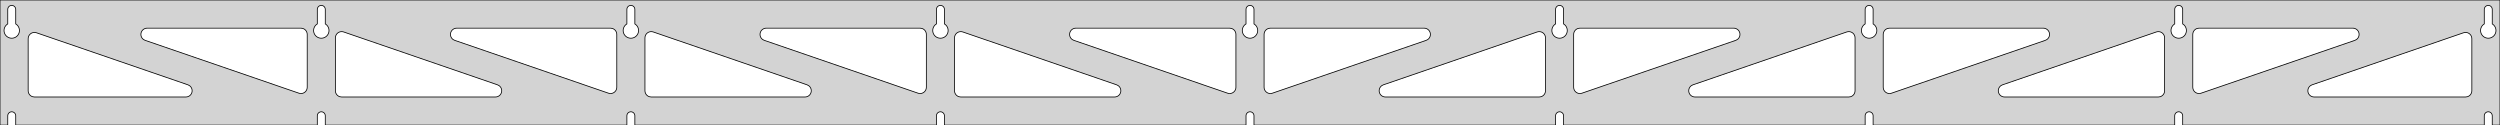<?xml version="1.0" standalone="no"?>
<!DOCTYPE svg PUBLIC "-//W3C//DTD SVG 1.1//EN" "http://www.w3.org/Graphics/SVG/1.1/DTD/svg11.dtd">
<svg width="1598mm" height="80mm" viewBox="0 -80 1598 80" xmlns="http://www.w3.org/2000/svg" version="1.1">
<title>OpenSCAD Model</title>
<path d="
M 1598,-80 L 0,-80 L 0,-0 L 4.95,-0 L 4.95,-6 L 5.006,-6.53
 L 5.17,-7.037 L 5.437,-7.499 L 5.794,-7.895 L 6.225,-8.208 L 6.712,-8.425 L 7.233,-8.536
 L 7.767,-8.536 L 8.288,-8.425 L 8.775,-8.208 L 9.206,-7.895 L 9.563,-7.499 L 9.83,-7.037
 L 9.994,-6.53 L 10.05,-6 L 10.05,-0 L 202.825,-0 L 202.825,-6 L 202.881,-6.53
 L 203.045,-7.037 L 203.312,-7.499 L 203.669,-7.895 L 204.1,-8.208 L 204.587,-8.425 L 205.108,-8.536
 L 205.642,-8.536 L 206.163,-8.425 L 206.65,-8.208 L 207.081,-7.895 L 207.438,-7.499 L 207.705,-7.037
 L 207.869,-6.53 L 207.925,-6 L 207.925,-0 L 400.7,-0 L 400.7,-6 L 400.756,-6.53
 L 400.92,-7.037 L 401.187,-7.499 L 401.544,-7.895 L 401.975,-8.208 L 402.462,-8.425 L 402.983,-8.536
 L 403.517,-8.536 L 404.038,-8.425 L 404.525,-8.208 L 404.956,-7.895 L 405.313,-7.499 L 405.58,-7.037
 L 405.744,-6.53 L 405.8,-6 L 405.8,-0 L 598.575,-0 L 598.575,-6 L 598.631,-6.53
 L 598.795,-7.037 L 599.062,-7.499 L 599.419,-7.895 L 599.85,-8.208 L 600.337,-8.425 L 600.858,-8.536
 L 601.392,-8.536 L 601.913,-8.425 L 602.4,-8.208 L 602.831,-7.895 L 603.188,-7.499 L 603.455,-7.037
 L 603.619,-6.53 L 603.675,-6 L 603.675,-0 L 796.45,-0 L 796.45,-6 L 796.506,-6.53
 L 796.67,-7.037 L 796.937,-7.499 L 797.294,-7.895 L 797.725,-8.208 L 798.212,-8.425 L 798.733,-8.536
 L 799.267,-8.536 L 799.788,-8.425 L 800.275,-8.208 L 800.706,-7.895 L 801.063,-7.499 L 801.33,-7.037
 L 801.494,-6.53 L 801.55,-6 L 801.55,-0 L 994.325,-0 L 994.325,-6 L 994.381,-6.53
 L 994.545,-7.037 L 994.812,-7.499 L 995.169,-7.895 L 995.6,-8.208 L 996.087,-8.425 L 996.608,-8.536
 L 997.142,-8.536 L 997.663,-8.425 L 998.15,-8.208 L 998.581,-7.895 L 998.938,-7.499 L 999.205,-7.037
 L 999.369,-6.53 L 999.425,-6 L 999.425,-0 L 1192.2,-0 L 1192.2,-6 L 1192.26,-6.53
 L 1192.42,-7.037 L 1192.69,-7.499 L 1193.04,-7.895 L 1193.47,-8.208 L 1193.96,-8.425 L 1194.48,-8.536
 L 1195.02,-8.536 L 1195.54,-8.425 L 1196.02,-8.208 L 1196.46,-7.895 L 1196.81,-7.499 L 1197.08,-7.037
 L 1197.24,-6.53 L 1197.3,-6 L 1197.3,-0 L 1390.07,-0 L 1390.07,-6 L 1390.13,-6.53
 L 1390.3,-7.037 L 1390.56,-7.499 L 1390.92,-7.895 L 1391.35,-8.208 L 1391.84,-8.425 L 1392.36,-8.536
 L 1392.89,-8.536 L 1393.41,-8.425 L 1393.9,-8.208 L 1394.33,-7.895 L 1394.69,-7.499 L 1394.95,-7.037
 L 1395.12,-6.53 L 1395.17,-6 L 1395.17,-0 L 1587.95,-0 L 1587.95,-6 L 1588.01,-6.53
 L 1588.17,-7.037 L 1588.44,-7.499 L 1588.79,-7.895 L 1589.22,-8.208 L 1589.71,-8.425 L 1590.23,-8.536
 L 1590.77,-8.536 L 1591.29,-8.425 L 1591.77,-8.208 L 1592.21,-7.895 L 1592.56,-7.499 L 1592.83,-7.037
 L 1592.99,-6.53 L 1593.05,-6 L 1593.05,-0 L 1598,-0 z
M 204.861,-55.607 L 204.352,-55.688 L 203.855,-55.821 L 203.374,-56.005 L 202.915,-56.239 L 202.483,-56.52
 L 202.083,-56.844 L 201.719,-57.208 L 201.395,-57.608 L 201.114,-58.04 L 200.88,-58.499 L 200.696,-58.98
 L 200.563,-59.477 L 200.482,-59.986 L 200.455,-60.5 L 200.482,-61.014 L 200.563,-61.523 L 200.696,-62.02
 L 200.88,-62.501 L 201.114,-62.96 L 201.395,-63.392 L 201.719,-63.792 L 202.083,-64.156 L 202.483,-64.48
 L 202.825,-64.702 L 202.825,-74 L 202.881,-74.53 L 203.045,-75.037 L 203.312,-75.499 L 203.669,-75.895
 L 204.1,-76.208 L 204.587,-76.425 L 205.108,-76.536 L 205.642,-76.536 L 206.163,-76.425 L 206.65,-76.208
 L 207.081,-75.895 L 207.438,-75.499 L 207.705,-75.037 L 207.869,-74.53 L 207.925,-74 L 207.925,-64.702
 L 208.267,-64.48 L 208.667,-64.156 L 209.031,-63.792 L 209.355,-63.392 L 209.636,-62.96 L 209.87,-62.501
 L 210.054,-62.02 L 210.187,-61.523 L 210.268,-61.014 L 210.295,-60.5 L 210.268,-59.986 L 210.187,-59.477
 L 210.054,-58.98 L 209.87,-58.499 L 209.636,-58.04 L 209.355,-57.608 L 209.031,-57.208 L 208.667,-56.844
 L 208.267,-56.52 L 207.835,-56.239 L 207.376,-56.005 L 206.895,-55.821 L 206.398,-55.688 L 205.889,-55.607
 L 205.375,-55.58 z
M 1194.24,-55.607 L 1193.73,-55.688 L 1193.23,-55.821 L 1192.75,-56.005 L 1192.29,-56.239 L 1191.86,-56.52
 L 1191.46,-56.844 L 1191.09,-57.208 L 1190.77,-57.608 L 1190.49,-58.04 L 1190.26,-58.499 L 1190.07,-58.98
 L 1189.94,-59.477 L 1189.86,-59.986 L 1189.83,-60.5 L 1189.86,-61.014 L 1189.94,-61.523 L 1190.07,-62.02
 L 1190.26,-62.501 L 1190.49,-62.96 L 1190.77,-63.392 L 1191.09,-63.792 L 1191.46,-64.156 L 1191.86,-64.48
 L 1192.2,-64.702 L 1192.2,-74 L 1192.26,-74.53 L 1192.42,-75.037 L 1192.69,-75.499 L 1193.04,-75.895
 L 1193.48,-76.208 L 1193.96,-76.425 L 1194.48,-76.536 L 1195.02,-76.536 L 1195.54,-76.425 L 1196.02,-76.208
 L 1196.46,-75.895 L 1196.81,-75.499 L 1197.08,-75.037 L 1197.24,-74.53 L 1197.3,-74 L 1197.3,-64.702
 L 1197.64,-64.48 L 1198.04,-64.156 L 1198.41,-63.792 L 1198.73,-63.392 L 1199.01,-62.96 L 1199.24,-62.501
 L 1199.43,-62.02 L 1199.56,-61.523 L 1199.64,-61.014 L 1199.67,-60.5 L 1199.64,-59.986 L 1199.56,-59.477
 L 1199.43,-58.98 L 1199.24,-58.499 L 1199.01,-58.04 L 1198.73,-57.608 L 1198.41,-57.208 L 1198.04,-56.844
 L 1197.64,-56.52 L 1197.21,-56.239 L 1196.75,-56.005 L 1196.27,-55.821 L 1195.77,-55.688 L 1195.26,-55.607
 L 1194.75,-55.58 z
M 996.361,-55.607 L 995.852,-55.688 L 995.355,-55.821 L 994.874,-56.005 L 994.415,-56.239 L 993.983,-56.52
 L 993.583,-56.844 L 993.219,-57.208 L 992.895,-57.608 L 992.614,-58.04 L 992.38,-58.499 L 992.196,-58.98
 L 992.063,-59.477 L 991.982,-59.986 L 991.955,-60.5 L 991.982,-61.014 L 992.063,-61.523 L 992.196,-62.02
 L 992.38,-62.501 L 992.614,-62.96 L 992.895,-63.392 L 993.219,-63.792 L 993.583,-64.156 L 993.983,-64.48
 L 994.325,-64.702 L 994.325,-74 L 994.381,-74.53 L 994.545,-75.037 L 994.812,-75.499 L 995.169,-75.895
 L 995.6,-76.208 L 996.087,-76.425 L 996.608,-76.536 L 997.142,-76.536 L 997.663,-76.425 L 998.15,-76.208
 L 998.581,-75.895 L 998.938,-75.499 L 999.205,-75.037 L 999.369,-74.53 L 999.425,-74 L 999.425,-64.702
 L 999.767,-64.48 L 1000.17,-64.156 L 1000.53,-63.792 L 1000.86,-63.392 L 1001.14,-62.96 L 1001.37,-62.501
 L 1001.55,-62.02 L 1001.69,-61.523 L 1001.77,-61.014 L 1001.79,-60.5 L 1001.77,-59.986 L 1001.69,-59.477
 L 1001.55,-58.98 L 1001.37,-58.499 L 1001.14,-58.04 L 1000.86,-57.608 L 1000.53,-57.208 L 1000.17,-56.844
 L 999.767,-56.52 L 999.335,-56.239 L 998.876,-56.005 L 998.395,-55.821 L 997.898,-55.688 L 997.389,-55.607
 L 996.875,-55.58 z
M 6.986,-55.607 L 6.477,-55.688 L 5.98,-55.821 L 5.499,-56.005 L 5.04,-56.239 L 4.608,-56.52
 L 4.208,-56.844 L 3.844,-57.208 L 3.52,-57.608 L 3.239,-58.04 L 3.005,-58.499 L 2.821,-58.98
 L 2.688,-59.477 L 2.607,-59.986 L 2.58,-60.5 L 2.607,-61.014 L 2.688,-61.523 L 2.821,-62.02
 L 3.005,-62.501 L 3.239,-62.96 L 3.52,-63.392 L 3.844,-63.792 L 4.208,-64.156 L 4.608,-64.48
 L 4.95,-64.702 L 4.95,-74 L 5.006,-74.53 L 5.17,-75.037 L 5.437,-75.499 L 5.794,-75.895
 L 6.225,-76.208 L 6.712,-76.425 L 7.233,-76.536 L 7.767,-76.536 L 8.288,-76.425 L 8.775,-76.208
 L 9.206,-75.895 L 9.563,-75.499 L 9.83,-75.037 L 9.994,-74.53 L 10.05,-74 L 10.05,-64.702
 L 10.392,-64.48 L 10.792,-64.156 L 11.156,-63.792 L 11.48,-63.392 L 11.761,-62.96 L 11.995,-62.501
 L 12.179,-62.02 L 12.312,-61.523 L 12.393,-61.014 L 12.42,-60.5 L 12.393,-59.986 L 12.312,-59.477
 L 12.179,-58.98 L 11.995,-58.499 L 11.761,-58.04 L 11.48,-57.608 L 11.156,-57.208 L 10.792,-56.844
 L 10.392,-56.52 L 9.96,-56.239 L 9.501,-56.005 L 9.02,-55.821 L 8.523,-55.688 L 8.014,-55.607
 L 7.5,-55.58 z
M 798.486,-55.607 L 797.977,-55.688 L 797.48,-55.821 L 796.999,-56.005 L 796.54,-56.239 L 796.108,-56.52
 L 795.708,-56.844 L 795.344,-57.208 L 795.02,-57.608 L 794.739,-58.04 L 794.505,-58.499 L 794.321,-58.98
 L 794.188,-59.477 L 794.107,-59.986 L 794.08,-60.5 L 794.107,-61.014 L 794.188,-61.523 L 794.321,-62.02
 L 794.505,-62.501 L 794.739,-62.96 L 795.02,-63.392 L 795.344,-63.792 L 795.708,-64.156 L 796.108,-64.48
 L 796.45,-64.702 L 796.45,-74 L 796.506,-74.53 L 796.67,-75.037 L 796.937,-75.499 L 797.294,-75.895
 L 797.725,-76.208 L 798.212,-76.425 L 798.733,-76.536 L 799.267,-76.536 L 799.788,-76.425 L 800.275,-76.208
 L 800.706,-75.895 L 801.063,-75.499 L 801.33,-75.037 L 801.494,-74.53 L 801.55,-74 L 801.55,-64.702
 L 801.892,-64.48 L 802.292,-64.156 L 802.656,-63.792 L 802.98,-63.392 L 803.261,-62.96 L 803.495,-62.501
 L 803.679,-62.02 L 803.812,-61.523 L 803.893,-61.014 L 803.92,-60.5 L 803.893,-59.986 L 803.812,-59.477
 L 803.679,-58.98 L 803.495,-58.499 L 803.261,-58.04 L 802.98,-57.608 L 802.656,-57.208 L 802.292,-56.844
 L 801.892,-56.52 L 801.46,-56.239 L 801.001,-56.005 L 800.52,-55.821 L 800.023,-55.688 L 799.514,-55.607
 L 799,-55.58 z
M 1392.11,-55.607 L 1391.6,-55.688 L 1391.1,-55.821 L 1390.62,-56.005 L 1390.17,-56.239 L 1389.73,-56.52
 L 1389.33,-56.844 L 1388.97,-57.208 L 1388.64,-57.608 L 1388.36,-58.04 L 1388.13,-58.499 L 1387.95,-58.98
 L 1387.81,-59.477 L 1387.73,-59.986 L 1387.71,-60.5 L 1387.73,-61.014 L 1387.81,-61.523 L 1387.95,-62.02
 L 1388.13,-62.501 L 1388.36,-62.96 L 1388.64,-63.392 L 1388.97,-63.792 L 1389.33,-64.156 L 1389.73,-64.48
 L 1390.08,-64.702 L 1390.08,-74 L 1390.13,-74.53 L 1390.3,-75.037 L 1390.56,-75.499 L 1390.92,-75.895
 L 1391.35,-76.208 L 1391.84,-76.425 L 1392.36,-76.536 L 1392.89,-76.536 L 1393.41,-76.425 L 1393.9,-76.208
 L 1394.33,-75.895 L 1394.69,-75.499 L 1394.95,-75.037 L 1395.12,-74.53 L 1395.17,-74 L 1395.17,-64.702
 L 1395.52,-64.48 L 1395.92,-64.156 L 1396.28,-63.792 L 1396.61,-63.392 L 1396.89,-62.96 L 1397.12,-62.501
 L 1397.3,-62.02 L 1397.44,-61.523 L 1397.52,-61.014 L 1397.54,-60.5 L 1397.52,-59.986 L 1397.44,-59.477
 L 1397.3,-58.98 L 1397.12,-58.499 L 1396.89,-58.04 L 1396.61,-57.608 L 1396.28,-57.208 L 1395.92,-56.844
 L 1395.52,-56.52 L 1395.08,-56.239 L 1394.63,-56.005 L 1394.15,-55.821 L 1393.65,-55.688 L 1393.14,-55.607
 L 1392.62,-55.58 z
M 600.611,-55.607 L 600.102,-55.688 L 599.605,-55.821 L 599.124,-56.005 L 598.665,-56.239 L 598.233,-56.52
 L 597.833,-56.844 L 597.469,-57.208 L 597.145,-57.608 L 596.864,-58.04 L 596.63,-58.499 L 596.446,-58.98
 L 596.313,-59.477 L 596.232,-59.986 L 596.205,-60.5 L 596.232,-61.014 L 596.313,-61.523 L 596.446,-62.02
 L 596.63,-62.501 L 596.864,-62.96 L 597.145,-63.392 L 597.469,-63.792 L 597.833,-64.156 L 598.233,-64.48
 L 598.575,-64.702 L 598.575,-74 L 598.631,-74.53 L 598.795,-75.037 L 599.062,-75.499 L 599.419,-75.895
 L 599.85,-76.208 L 600.337,-76.425 L 600.858,-76.536 L 601.392,-76.536 L 601.913,-76.425 L 602.4,-76.208
 L 602.831,-75.895 L 603.188,-75.499 L 603.455,-75.037 L 603.619,-74.53 L 603.675,-74 L 603.675,-64.702
 L 604.017,-64.48 L 604.417,-64.156 L 604.781,-63.792 L 605.105,-63.392 L 605.386,-62.96 L 605.62,-62.501
 L 605.804,-62.02 L 605.937,-61.523 L 606.018,-61.014 L 606.045,-60.5 L 606.018,-59.986 L 605.937,-59.477
 L 605.804,-58.98 L 605.62,-58.499 L 605.386,-58.04 L 605.105,-57.608 L 604.781,-57.208 L 604.417,-56.844
 L 604.017,-56.52 L 603.585,-56.239 L 603.126,-56.005 L 602.645,-55.821 L 602.148,-55.688 L 601.639,-55.607
 L 601.125,-55.58 z
M 402.736,-55.607 L 402.227,-55.688 L 401.73,-55.821 L 401.249,-56.005 L 400.79,-56.239 L 400.358,-56.52
 L 399.958,-56.844 L 399.594,-57.208 L 399.27,-57.608 L 398.989,-58.04 L 398.755,-58.499 L 398.571,-58.98
 L 398.438,-59.477 L 398.357,-59.986 L 398.33,-60.5 L 398.357,-61.014 L 398.438,-61.523 L 398.571,-62.02
 L 398.755,-62.501 L 398.989,-62.96 L 399.27,-63.392 L 399.594,-63.792 L 399.958,-64.156 L 400.358,-64.48
 L 400.7,-64.702 L 400.7,-74 L 400.756,-74.53 L 400.92,-75.037 L 401.187,-75.499 L 401.544,-75.895
 L 401.975,-76.208 L 402.462,-76.425 L 402.983,-76.536 L 403.517,-76.536 L 404.038,-76.425 L 404.525,-76.208
 L 404.956,-75.895 L 405.313,-75.499 L 405.58,-75.037 L 405.744,-74.53 L 405.8,-74 L 405.8,-64.702
 L 406.142,-64.48 L 406.542,-64.156 L 406.906,-63.792 L 407.23,-63.392 L 407.511,-62.96 L 407.745,-62.501
 L 407.929,-62.02 L 408.062,-61.523 L 408.143,-61.014 L 408.17,-60.5 L 408.143,-59.986 L 408.062,-59.477
 L 407.929,-58.98 L 407.745,-58.499 L 407.511,-58.04 L 407.23,-57.608 L 406.906,-57.208 L 406.542,-56.844
 L 406.142,-56.52 L 405.71,-56.239 L 405.251,-56.005 L 404.77,-55.821 L 404.273,-55.688 L 403.764,-55.607
 L 403.25,-55.58 z
M 1589.99,-55.607 L 1589.48,-55.688 L 1588.98,-55.821 L 1588.5,-56.005 L 1588.04,-56.239 L 1587.61,-56.52
 L 1587.21,-56.844 L 1586.84,-57.208 L 1586.52,-57.608 L 1586.24,-58.04 L 1586.01,-58.499 L 1585.82,-58.98
 L 1585.69,-59.477 L 1585.61,-59.986 L 1585.58,-60.5 L 1585.61,-61.014 L 1585.69,-61.523 L 1585.82,-62.02
 L 1586.01,-62.501 L 1586.24,-62.96 L 1586.52,-63.392 L 1586.84,-63.792 L 1587.21,-64.156 L 1587.61,-64.48
 L 1587.95,-64.702 L 1587.95,-74 L 1588.01,-74.53 L 1588.17,-75.037 L 1588.44,-75.499 L 1588.79,-75.895
 L 1589.23,-76.208 L 1589.71,-76.425 L 1590.23,-76.536 L 1590.77,-76.536 L 1591.29,-76.425 L 1591.77,-76.208
 L 1592.21,-75.895 L 1592.56,-75.499 L 1592.83,-75.037 L 1592.99,-74.53 L 1593.05,-74 L 1593.05,-64.702
 L 1593.39,-64.48 L 1593.79,-64.156 L 1594.16,-63.792 L 1594.48,-63.392 L 1594.76,-62.96 L 1594.99,-62.501
 L 1595.18,-62.02 L 1595.31,-61.523 L 1595.39,-61.014 L 1595.42,-60.5 L 1595.39,-59.986 L 1595.31,-59.477
 L 1595.18,-58.98 L 1594.99,-58.499 L 1594.76,-58.04 L 1594.48,-57.608 L 1594.16,-57.208 L 1593.79,-56.844
 L 1593.39,-56.52 L 1592.96,-56.239 L 1592.5,-56.005 L 1592.02,-55.821 L 1591.52,-55.688 L 1591.01,-55.607
 L 1590.5,-55.58 z
M 389.765,-20.241 L 388.95,-20.429 L 290.629,-54.217 L 289.577,-54.764 L 288.956,-55.324 L 288.464,-56
 L 288.124,-56.764 L 287.95,-57.582 L 287.95,-58.418 L 288.124,-59.236 L 288.464,-60 L 288.956,-60.676
 L 289.577,-61.236 L 290.302,-61.654 L 291.097,-61.913 L 291.929,-62 L 390.25,-62 L 391.486,-61.804
 L 392.25,-61.464 L 392.927,-60.973 L 393.486,-60.351 L 393.904,-59.627 L 394.163,-58.832 L 394.25,-58
 L 394.25,-24.212 L 394.148,-23.314 L 393.876,-22.523 L 393.446,-21.806 L 392.876,-21.195 L 392.191,-20.714
 L 391.422,-20.387 L 390.601,-20.227 z
M 587.64,-20.241 L 586.825,-20.429 L 488.504,-54.217 L 487.452,-54.764 L 486.831,-55.324 L 486.339,-56
 L 485.999,-56.764 L 485.825,-57.582 L 485.825,-58.418 L 485.999,-59.236 L 486.339,-60 L 486.831,-60.676
 L 487.452,-61.236 L 488.177,-61.654 L 488.972,-61.913 L 489.804,-62 L 588.125,-62 L 589.361,-61.804
 L 590.125,-61.464 L 590.802,-60.973 L 591.361,-60.351 L 591.779,-59.627 L 592.038,-58.832 L 592.125,-58
 L 592.125,-24.212 L 592.023,-23.314 L 591.751,-22.523 L 591.321,-21.806 L 590.751,-21.195 L 590.066,-20.714
 L 589.297,-20.387 L 588.476,-20.227 z
M 1404.45,-20.387 L 1403.68,-20.714 L 1403,-21.195 L 1402.43,-21.806 L 1402,-22.523 L 1401.73,-23.314
 L 1401.62,-24.212 L 1401.62,-58 L 1401.71,-58.832 L 1401.97,-59.627 L 1402.39,-60.351 L 1402.95,-60.973
 L 1403.62,-61.464 L 1404.39,-61.804 L 1405.62,-62 L 1503.95,-62 L 1504.78,-61.913 L 1505.57,-61.654
 L 1506.3,-61.236 L 1506.92,-60.676 L 1507.41,-60 L 1507.75,-59.236 L 1507.92,-58.418 L 1507.92,-57.582
 L 1507.75,-56.764 L 1507.41,-56 L 1506.92,-55.324 L 1506.3,-54.764 L 1505.25,-54.217 L 1406.92,-20.429
 L 1406.11,-20.241 L 1405.27,-20.227 z
M 785.515,-20.241 L 784.7,-20.429 L 686.379,-54.217 L 685.327,-54.764 L 684.706,-55.324 L 684.214,-56
 L 683.874,-56.764 L 683.7,-57.582 L 683.7,-58.418 L 683.874,-59.236 L 684.214,-60 L 684.706,-60.676
 L 685.327,-61.236 L 686.052,-61.654 L 686.847,-61.913 L 687.679,-62 L 786,-62 L 787.236,-61.804
 L 788,-61.464 L 788.677,-60.973 L 789.236,-60.351 L 789.654,-59.627 L 789.913,-58.832 L 790,-58
 L 790,-24.212 L 789.898,-23.314 L 789.626,-22.523 L 789.196,-21.806 L 788.626,-21.195 L 787.941,-20.714
 L 787.172,-20.387 L 786.351,-20.227 z
M 191.89,-20.241 L 191.075,-20.429 L 92.754,-54.217 L 91.702,-54.764 L 91.081,-55.324 L 90.59,-56
 L 90.249,-56.764 L 90.076,-57.582 L 90.076,-58.418 L 90.249,-59.236 L 90.59,-60 L 91.081,-60.676
 L 91.702,-61.236 L 92.427,-61.654 L 93.222,-61.913 L 94.054,-62 L 192.375,-62 L 193.611,-61.804
 L 194.375,-61.464 L 195.052,-60.973 L 195.611,-60.351 L 196.029,-59.627 L 196.288,-58.832 L 196.375,-58
 L 196.375,-24.212 L 196.273,-23.314 L 196.001,-22.523 L 195.571,-21.806 L 195.001,-21.195 L 194.316,-20.714
 L 193.547,-20.387 L 192.726,-20.227 z
M 810.828,-20.387 L 810.059,-20.714 L 809.374,-21.195 L 808.804,-21.806 L 808.374,-22.523 L 808.102,-23.314
 L 808,-24.212 L 808,-58 L 808.087,-58.832 L 808.346,-59.627 L 808.764,-60.351 L 809.323,-60.973
 L 810,-61.464 L 810.764,-61.804 L 812,-62 L 910.321,-62 L 911.153,-61.913 L 911.948,-61.654
 L 912.673,-61.236 L 913.294,-60.676 L 913.786,-60 L 914.126,-59.236 L 914.3,-58.418 L 914.3,-57.582
 L 914.126,-56.764 L 913.786,-56 L 913.294,-55.324 L 912.673,-54.764 L 911.621,-54.217 L 813.3,-20.429
 L 812.485,-20.241 L 811.649,-20.227 z
M 1008.7,-20.387 L 1007.93,-20.714 L 1007.25,-21.195 L 1006.68,-21.806 L 1006.25,-22.523 L 1005.98,-23.314
 L 1005.88,-24.212 L 1005.88,-58 L 1005.96,-58.832 L 1006.22,-59.627 L 1006.64,-60.351 L 1007.2,-60.973
 L 1007.88,-61.464 L 1008.64,-61.804 L 1009.88,-62 L 1108.2,-62 L 1109.03,-61.913 L 1109.82,-61.654
 L 1110.55,-61.236 L 1111.17,-60.676 L 1111.66,-60 L 1112,-59.236 L 1112.17,-58.418 L 1112.17,-57.582
 L 1112,-56.764 L 1111.66,-56 L 1111.17,-55.324 L 1110.55,-54.764 L 1109.5,-54.217 L 1011.17,-20.429
 L 1010.36,-20.241 L 1009.52,-20.227 z
M 1206.58,-20.387 L 1205.81,-20.714 L 1205.12,-21.195 L 1204.55,-21.806 L 1204.12,-22.523 L 1203.85,-23.314
 L 1203.75,-24.212 L 1203.75,-58 L 1203.84,-58.832 L 1204.1,-59.627 L 1204.51,-60.351 L 1205.07,-60.973
 L 1205.75,-61.464 L 1206.51,-61.804 L 1207.75,-62 L 1306.07,-62 L 1306.9,-61.913 L 1307.7,-61.654
 L 1308.42,-61.236 L 1309.04,-60.676 L 1309.54,-60 L 1309.88,-59.236 L 1310.05,-58.418 L 1310.05,-57.582
 L 1309.88,-56.764 L 1309.54,-56 L 1309.04,-55.324 L 1308.42,-54.764 L 1307.37,-54.217 L 1209.05,-20.429
 L 1208.24,-20.241 L 1207.4,-20.227 z
M 218.375,-18 L 217.139,-18.196 L 216.375,-18.536 L 215.698,-19.027 L 215.139,-19.649 L 214.721,-20.373
 L 214.462,-21.168 L 214.375,-22 L 214.375,-55.788 L 214.477,-56.686 L 214.749,-57.477 L 215.179,-58.194
 L 215.749,-58.806 L 216.434,-59.286 L 217.203,-59.613 L 218.024,-59.773 L 218.86,-59.759 L 219.675,-59.571
 L 317.996,-25.783 L 319.048,-25.236 L 319.669,-24.677 L 320.161,-24 L 320.501,-23.236 L 320.674,-22.418
 L 320.674,-21.582 L 320.501,-20.764 L 320.161,-20 L 319.669,-19.323 L 319.048,-18.764 L 318.323,-18.346
 L 317.528,-18.087 L 316.696,-18 z
M 416.25,-18 L 415.014,-18.196 L 414.25,-18.536 L 413.573,-19.027 L 413.014,-19.649 L 412.596,-20.373
 L 412.337,-21.168 L 412.25,-22 L 412.25,-55.788 L 412.352,-56.686 L 412.624,-57.477 L 413.054,-58.194
 L 413.624,-58.806 L 414.309,-59.286 L 415.078,-59.613 L 415.899,-59.773 L 416.735,-59.759 L 417.55,-59.571
 L 515.871,-25.783 L 516.923,-25.236 L 517.544,-24.677 L 518.036,-24 L 518.376,-23.236 L 518.549,-22.418
 L 518.549,-21.582 L 518.376,-20.764 L 518.036,-20 L 517.544,-19.323 L 516.923,-18.764 L 516.198,-18.346
 L 515.403,-18.087 L 514.571,-18 z
M 614.125,-18 L 612.889,-18.196 L 612.125,-18.536 L 611.448,-19.027 L 610.889,-19.649 L 610.471,-20.373
 L 610.212,-21.168 L 610.125,-22 L 610.125,-55.788 L 610.227,-56.686 L 610.499,-57.477 L 610.929,-58.194
 L 611.499,-58.806 L 612.184,-59.286 L 612.953,-59.613 L 613.774,-59.773 L 614.61,-59.759 L 615.425,-59.571
 L 713.746,-25.783 L 714.798,-25.236 L 715.419,-24.677 L 715.911,-24 L 716.251,-23.236 L 716.424,-22.418
 L 716.424,-21.582 L 716.251,-20.764 L 715.911,-20 L 715.419,-19.323 L 714.798,-18.764 L 714.073,-18.346
 L 713.278,-18.087 L 712.446,-18 z
M 885.554,-18 L 884.722,-18.087 L 883.927,-18.346 L 883.202,-18.764 L 882.581,-19.323 L 882.089,-20
 L 881.749,-20.764 L 881.576,-21.582 L 881.576,-22.418 L 881.749,-23.236 L 882.089,-24 L 882.581,-24.677
 L 883.202,-25.236 L 884.254,-25.783 L 982.575,-59.571 L 983.39,-59.759 L 984.226,-59.773 L 985.047,-59.613
 L 985.816,-59.286 L 986.501,-58.806 L 987.071,-58.194 L 987.501,-57.477 L 987.773,-56.686 L 987.875,-55.788
 L 987.875,-22 L 987.788,-21.168 L 987.529,-20.373 L 987.111,-19.649 L 986.552,-19.027 L 985.875,-18.536
 L 985.111,-18.196 L 983.875,-18 z
M 1083.43,-18 L 1082.6,-18.087 L 1081.8,-18.346 L 1081.08,-18.764 L 1080.46,-19.323 L 1079.96,-20
 L 1079.62,-20.764 L 1079.45,-21.582 L 1079.45,-22.418 L 1079.62,-23.236 L 1079.96,-24 L 1080.46,-24.677
 L 1081.08,-25.236 L 1082.13,-25.783 L 1180.45,-59.571 L 1181.26,-59.759 L 1182.1,-59.773 L 1182.92,-59.613
 L 1183.69,-59.286 L 1184.38,-58.806 L 1184.95,-58.194 L 1185.38,-57.477 L 1185.65,-56.686 L 1185.75,-55.788
 L 1185.75,-22 L 1185.66,-21.168 L 1185.4,-20.373 L 1184.99,-19.649 L 1184.43,-19.027 L 1183.75,-18.536
 L 1182.99,-18.196 L 1181.75,-18 z
M 1281.3,-18 L 1280.47,-18.087 L 1279.68,-18.346 L 1278.95,-18.764 L 1278.33,-19.323 L 1277.84,-20
 L 1277.5,-20.764 L 1277.33,-21.582 L 1277.33,-22.418 L 1277.5,-23.236 L 1277.84,-24 L 1278.33,-24.677
 L 1278.95,-25.236 L 1280,-25.783 L 1378.33,-59.571 L 1379.14,-59.759 L 1379.98,-59.773 L 1380.8,-59.613
 L 1381.57,-59.286 L 1382.25,-58.806 L 1382.82,-58.194 L 1383.25,-57.477 L 1383.52,-56.686 L 1383.62,-55.788
 L 1383.62,-22 L 1383.54,-21.168 L 1383.28,-20.373 L 1382.86,-19.649 L 1382.3,-19.027 L 1381.62,-18.536
 L 1380.86,-18.196 L 1379.62,-18 z
M 1479.18,-18 L 1478.35,-18.087 L 1477.55,-18.346 L 1476.83,-18.764 L 1476.21,-19.323 L 1475.71,-20
 L 1475.37,-20.764 L 1475.2,-21.582 L 1475.2,-22.418 L 1475.37,-23.236 L 1475.71,-24 L 1476.21,-24.677
 L 1476.83,-25.236 L 1477.88,-25.783 L 1574.7,-59.056 L 1575.51,-59.243 L 1576.35,-59.257 L 1577.17,-59.097
 L 1577.94,-58.77 L 1578.63,-58.29 L 1579.2,-57.678 L 1579.63,-56.961 L 1579.9,-56.17 L 1580,-55.273
 L 1580,-22 L 1579.91,-21.168 L 1579.65,-20.373 L 1579.24,-19.649 L 1578.68,-19.027 L 1578,-18.536
 L 1577.24,-18.196 L 1576,-18 z
M 22,-18 L 20.764,-18.196 L 20,-18.536 L 19.323,-19.027 L 18.764,-19.649 L 18.346,-20.373
 L 18.087,-21.168 L 18,-22 L 18,-55.273 L 18.102,-56.17 L 18.374,-56.961 L 18.804,-57.678
 L 19.374,-58.29 L 20.059,-58.77 L 20.828,-59.097 L 21.649,-59.257 L 22.485,-59.243 L 23.3,-59.056
 L 120.121,-25.783 L 121.173,-25.236 L 121.794,-24.677 L 122.286,-24 L 122.626,-23.236 L 122.799,-22.418
 L 122.799,-21.582 L 122.626,-20.764 L 122.286,-20 L 121.794,-19.323 L 121.173,-18.764 L 120.448,-18.346
 L 119.653,-18.087 L 118.821,-18 z
" stroke="black" fill="lightgray" stroke-width="0.5"/>
</svg>
